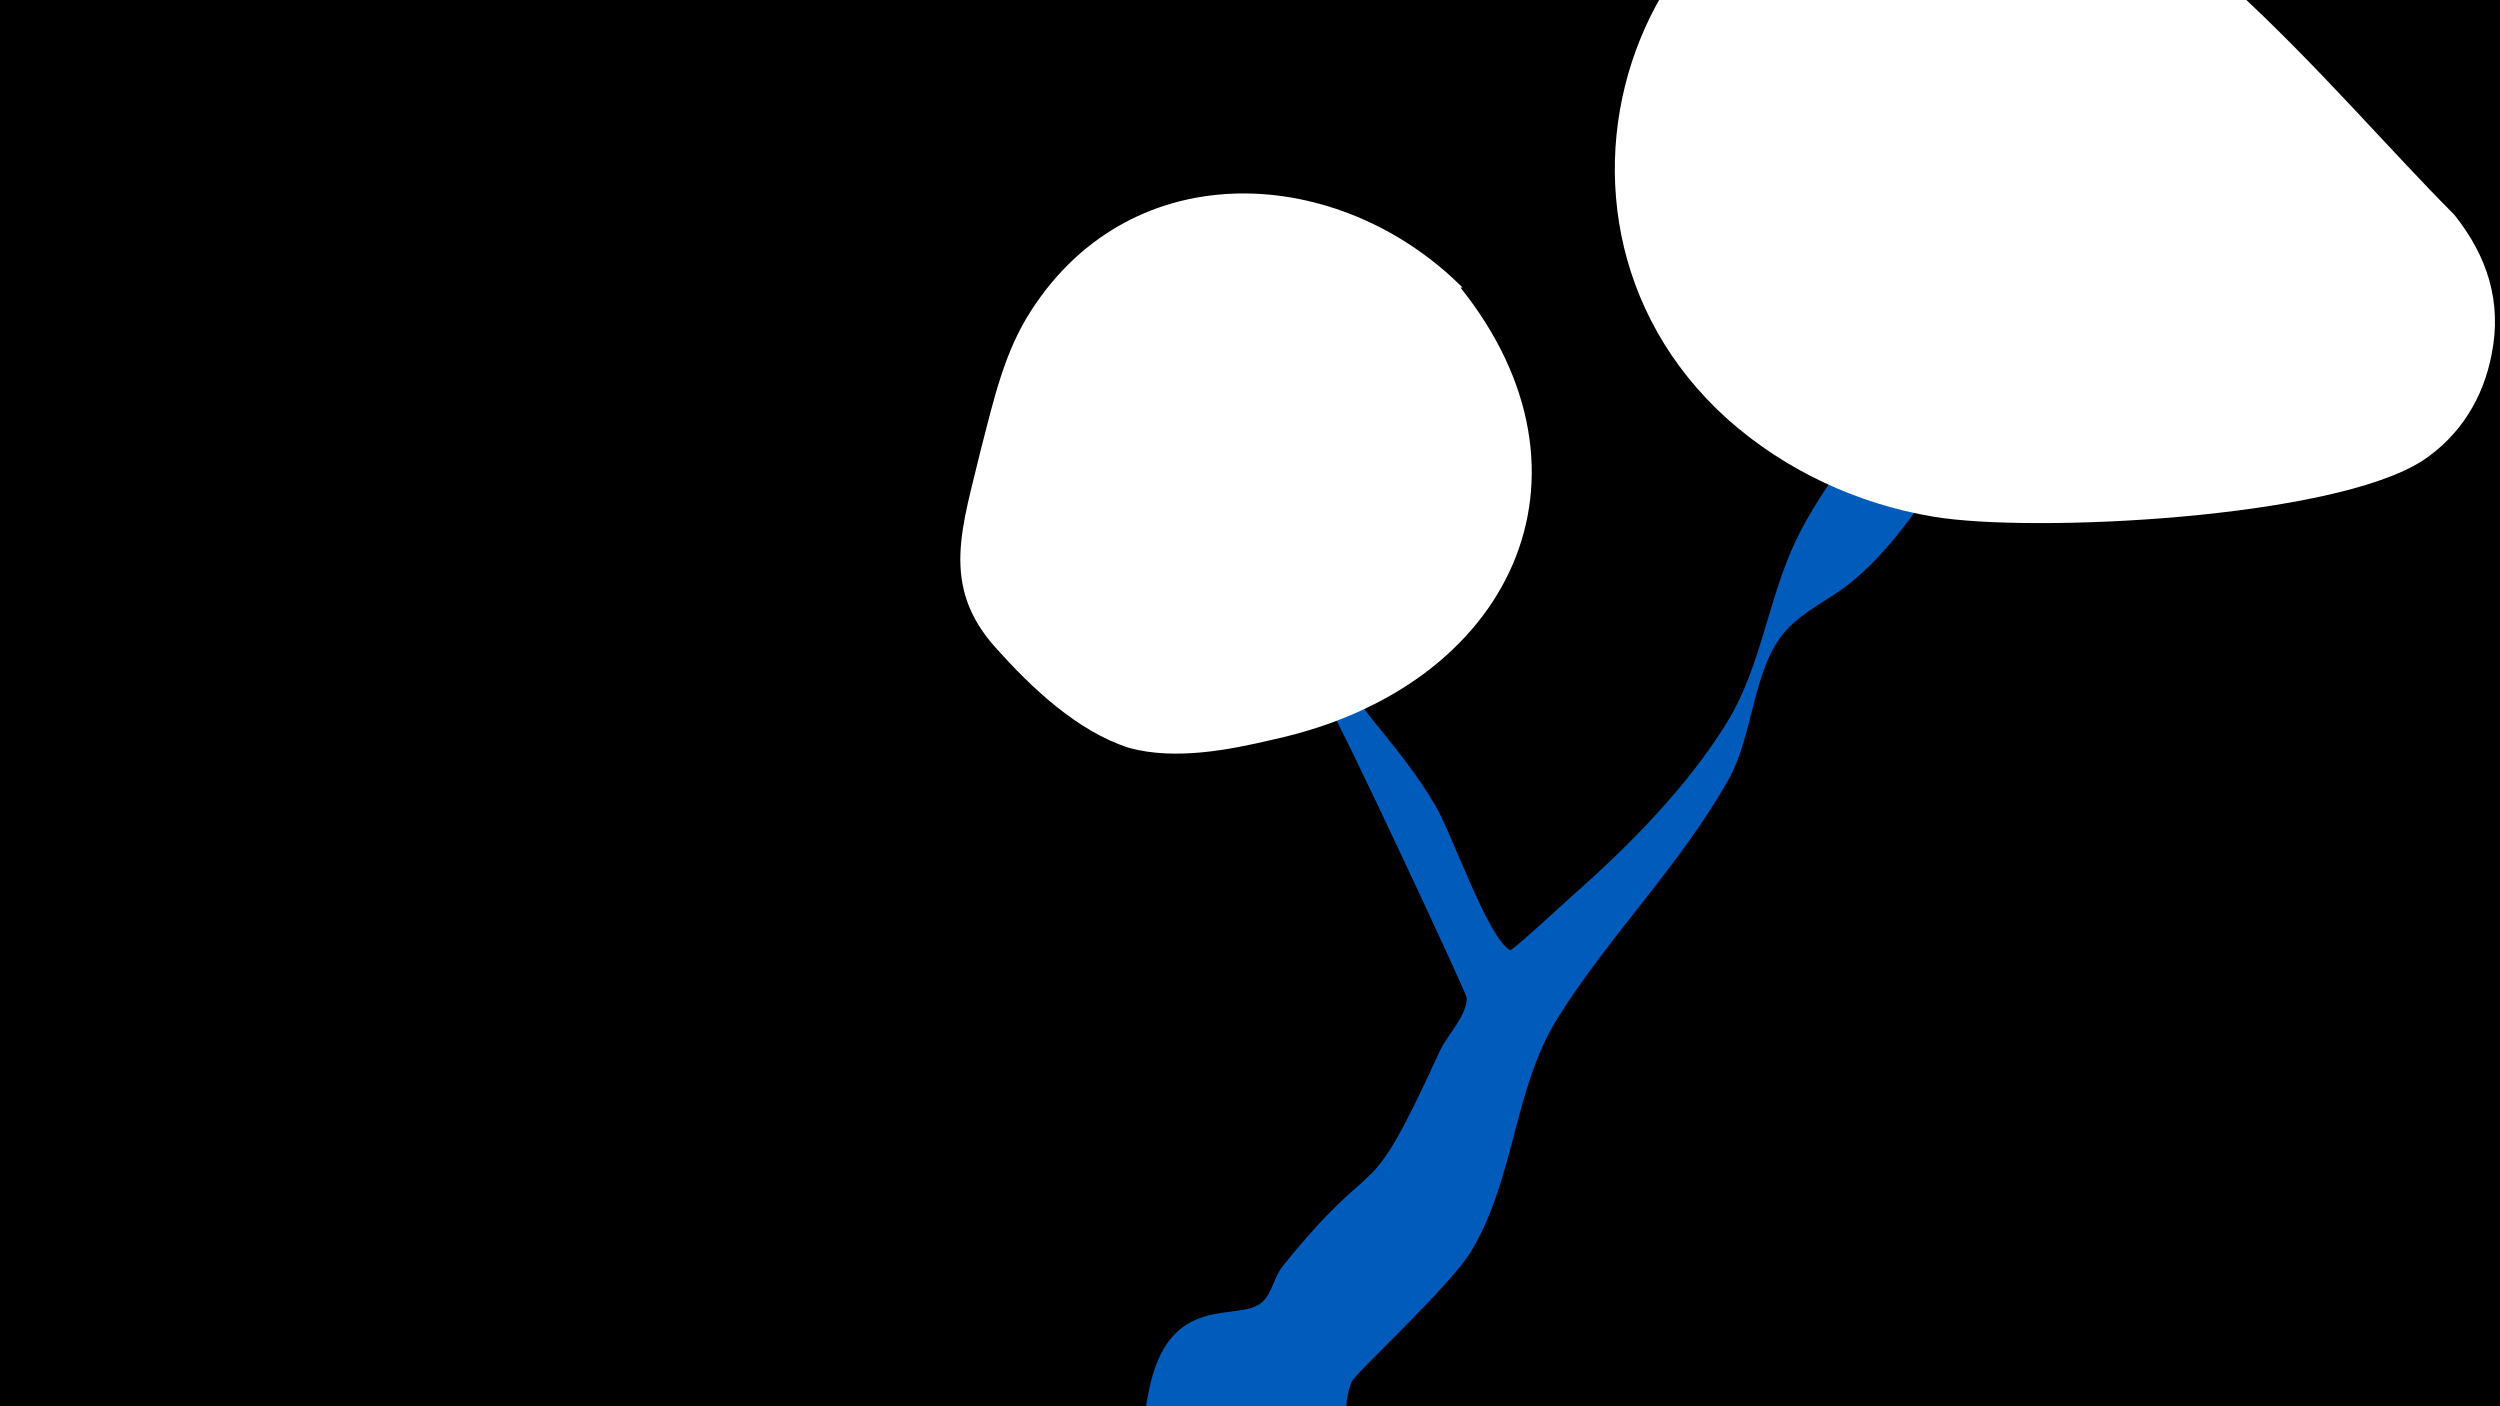<svg width="1200" height="675" viewBox="-500 -500 1200 675" xmlns="http://www.w3.org/2000/svg"><path d="M-500-500h1200v675h-1200z" fill="#000"/><path d="M51.4 167.8c9.7-48.8 43.4-32.5 54.6-42.9 4.6-4.3 5.6-12 9.6-17 49-60.8 38.4-22.4 75.6-103.6 3.6-7.8 13-16.6 12.8-25.5-0.1-2-59.8-130.3-66.8-140.9-15-22.8-45.4-58.7-42.9-63.9 4.6-9.8 60.7 66.8 64.3 71.2 11 13.5 22 27 30.8 42.2 7.5 12.9 24.8 62.7 35.4 68.7 1 0.6 29.4-25.8 30.3-26.5 27-23.8 55.4-52.5 74.3-83.6 16-26.3 19.4-59 32.7-86.7 12.4-25.8 32-48 47-72.3 4-6.5 28.7-69.5 54.5-48.2 19.4 16-1.4 37.9-10.9 53.3-18.5 30.3-36.6 64.9-64.5 87.7-10 8.1-22.1 13.1-30.8 22.7-16.3 18-15.5 50.3-27.9 72-23.4 41.4-56.6 74-81.6 113.8-21.6 34.4-20.5 77-41.8 112.4-9.9 16.5-55.6 58.5-57.2 62.4-7.2 17.6 3.9 30.4-15.9 48.3-29.4 26.6-91.1 4.2-82.3-40z"  fill="#005bbb" /><path d="M678-397c-61-61-145-170-232-179-155-16-229 176-117 277 28 25 63 41 99 47 47 8 192 1 235-27 18-12 29-30 33-51 5-25-2-47-18-67z"  fill="#fff" /><path d="M202-362c-59-59-158-65-207 11-13 20-18 43-24 66-9 38-20 66 7 96 17 19 39 40 64 48 22 6 48 1 69-4 115-25 162-127 90-217z"  fill="#fff" /></svg>